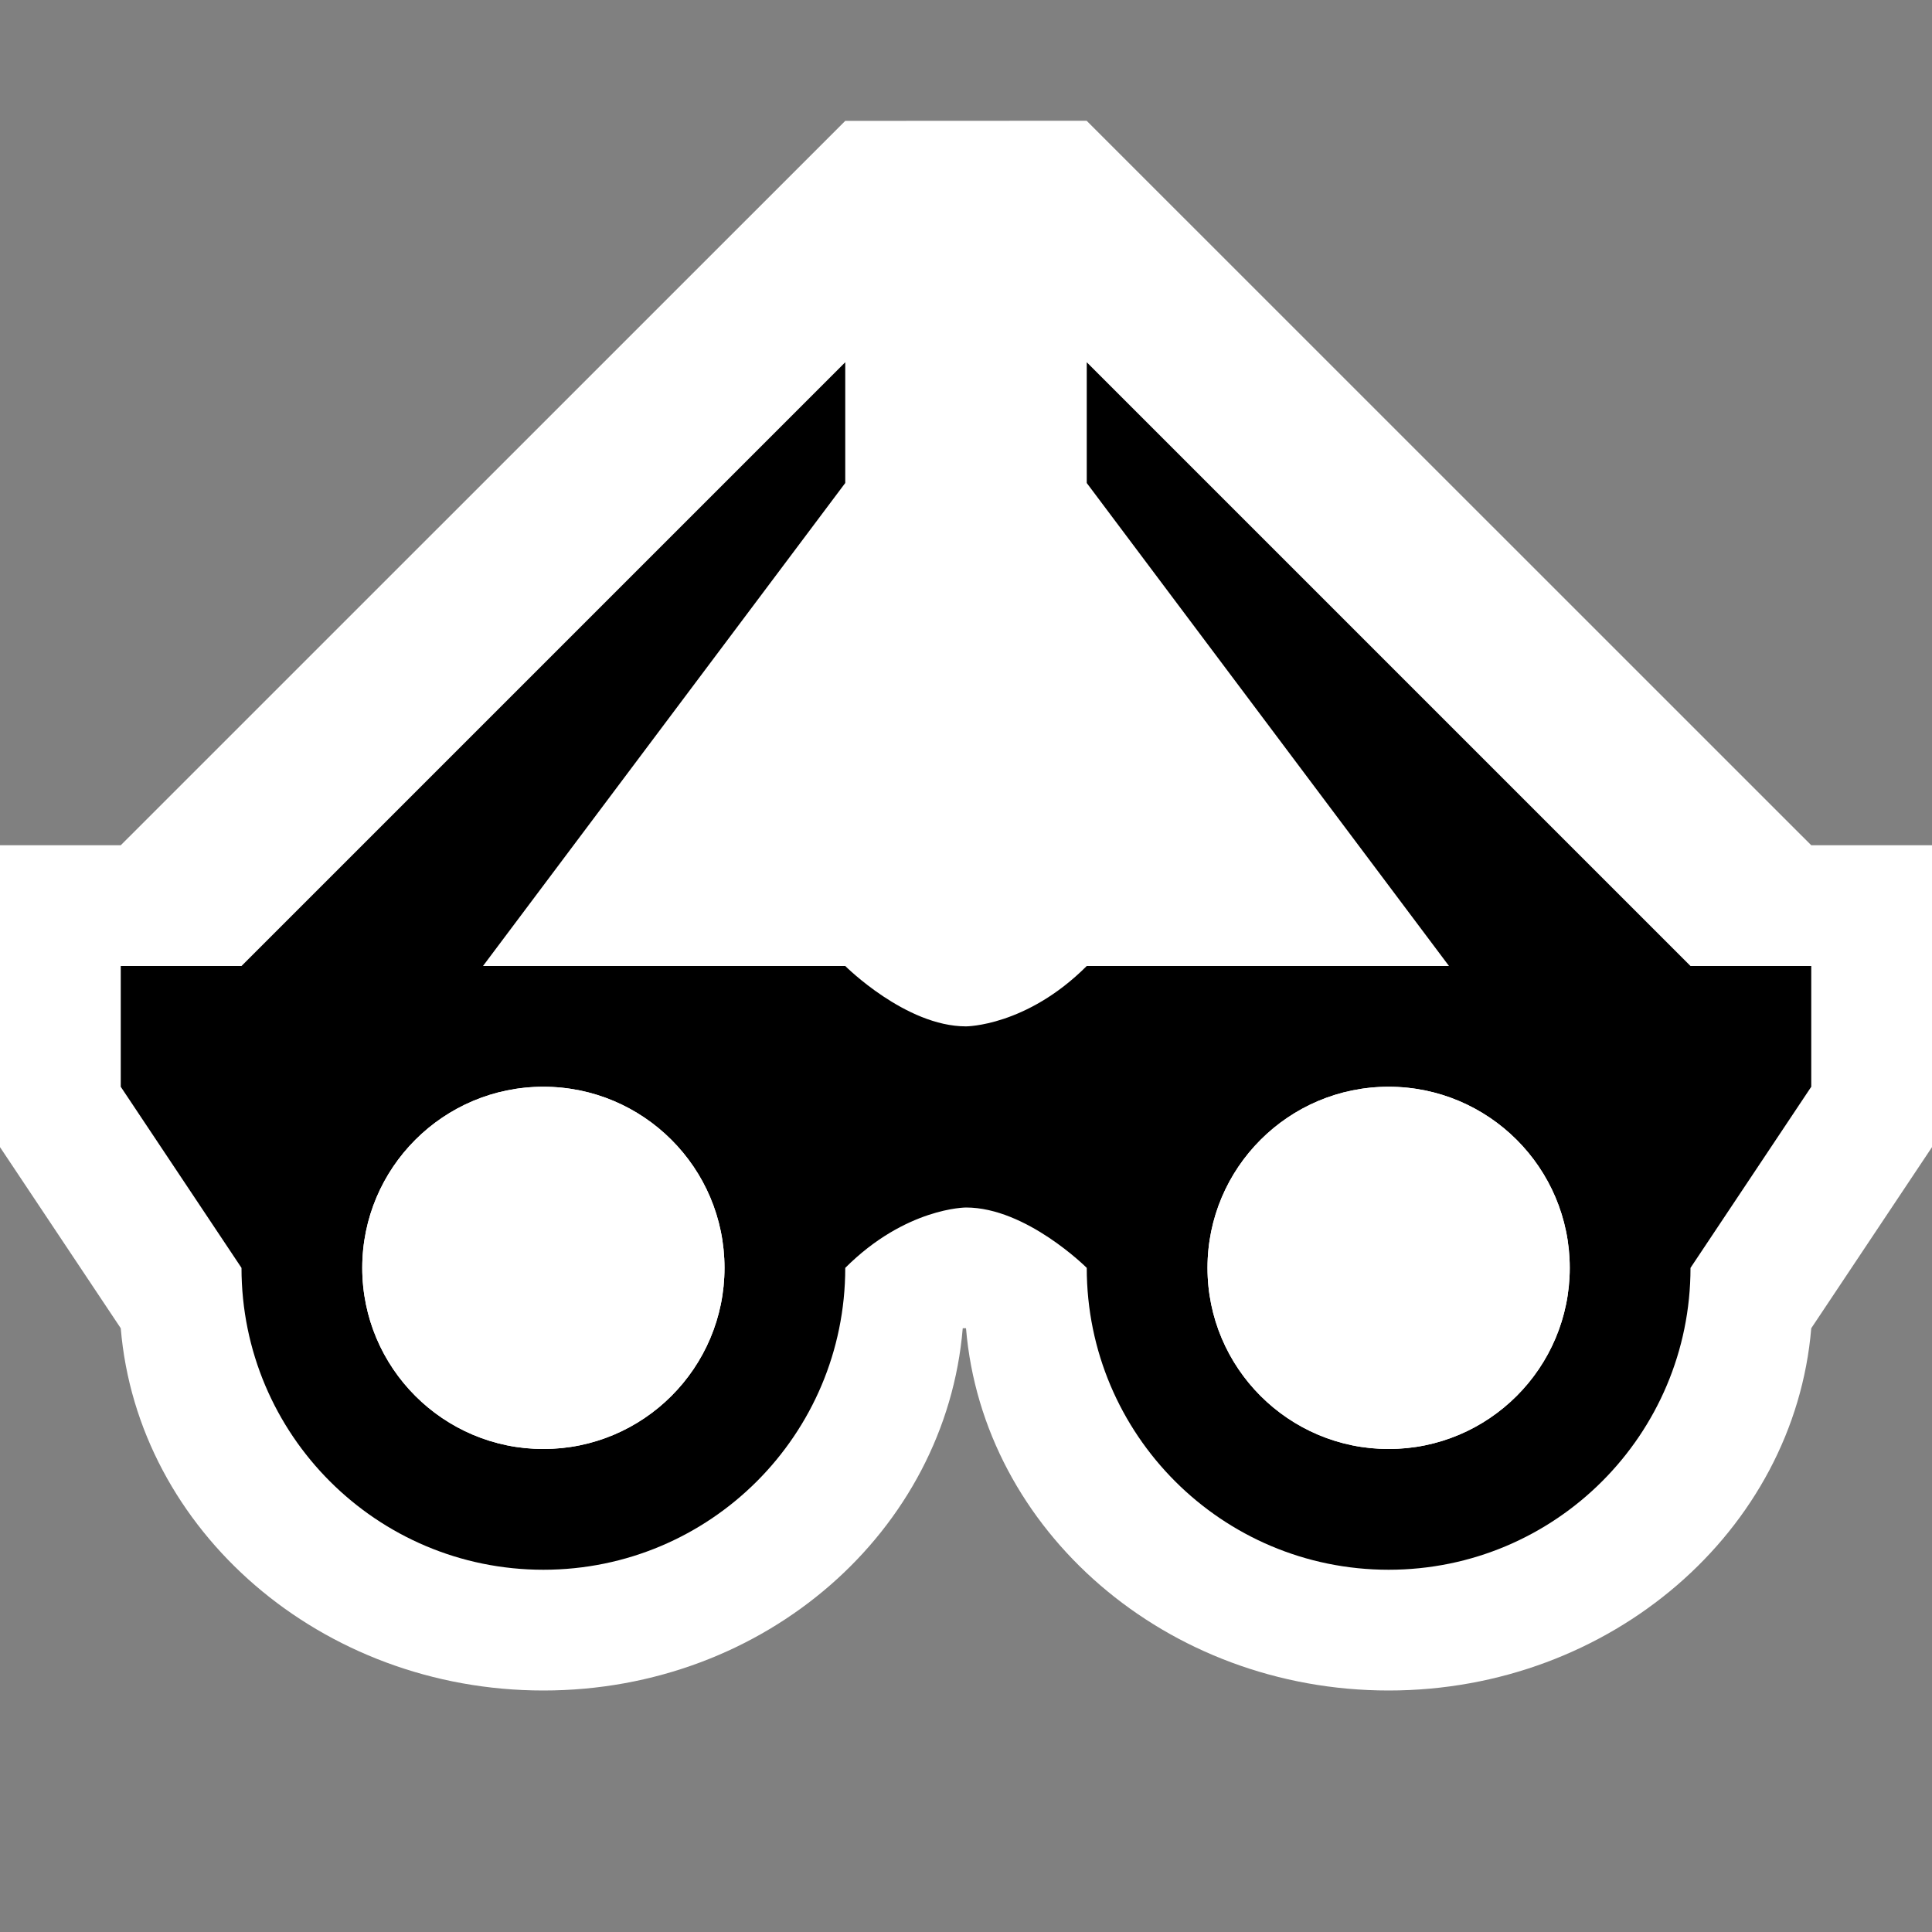 <svg xmlns="http://www.w3.org/2000/svg" width="16" height="16"><rect width="100%" height="100%" fill="#808080" stroke="none"/><style type="text/css">.icon-canvas-transparent{opacity:0;fill:white;} .icon-vs-out{fill:white;} .icon-vs-bg{fill:black;} .icon-vs-fg{fill:white;}</style><path class="icon-canvas-transparent" d="M16 16h-16v-16h16v16z" id="canvas"/><path class="icon-vs-out" d="M16 7v2.5l-1 1.5c-.14 1.676-1.659 3-3.5 3s-3.36-1.324-3.5-3h-.027c-.14 1.676-1.632 3-3.473 3s-3.36-1.324-3.5-3l-1-1.5v-2.5h1l6-5.999 1.999-.001 6.001 6h1z" id="outline"/><path class="icon-vs-bg" d="M14 8l-5-5v1l3 4h-3c-.5.5-1 .5-1 .5-.5 0-1-.5-1-.5h-3l3-4v-1l-5 5h-1v1l1 1.5c0 1.381 1.119 2.5 2.5 2.5s2.5-1.119 2.5-2.5c.5-.5 1-.5 1-.5.5 0 1 .5 1 .5 0 1.381 1.119 2.5 2.5 2.5s2.5-1.119 2.5-2.5l1-1.5v-1h-1zm-9.5 4c-.828 0-1.5-.672-1.5-1.5s.672-1.5 1.5-1.5 1.5.672 1.5 1.5-.672 1.5-1.5 1.5zm7 0c-.828 0-1.5-.672-1.5-1.5s.672-1.5 1.5-1.5 1.5.672 1.5 1.5-.672 1.5-1.5 1.5z" id="iconBg"/><path class="icon-vs-fg" d="M6 10.5c0 .828-.672 1.5-1.5 1.5s-1.5-.672-1.5-1.5.672-1.5 1.5-1.5 1.5.672 1.5 1.5zm5.5-1.5c-.828 0-1.5.672-1.5 1.5s.672 1.5 1.5 1.5 1.5-.672 1.5-1.5-.672-1.5-1.5-1.5z" id="iconFg"/></svg>